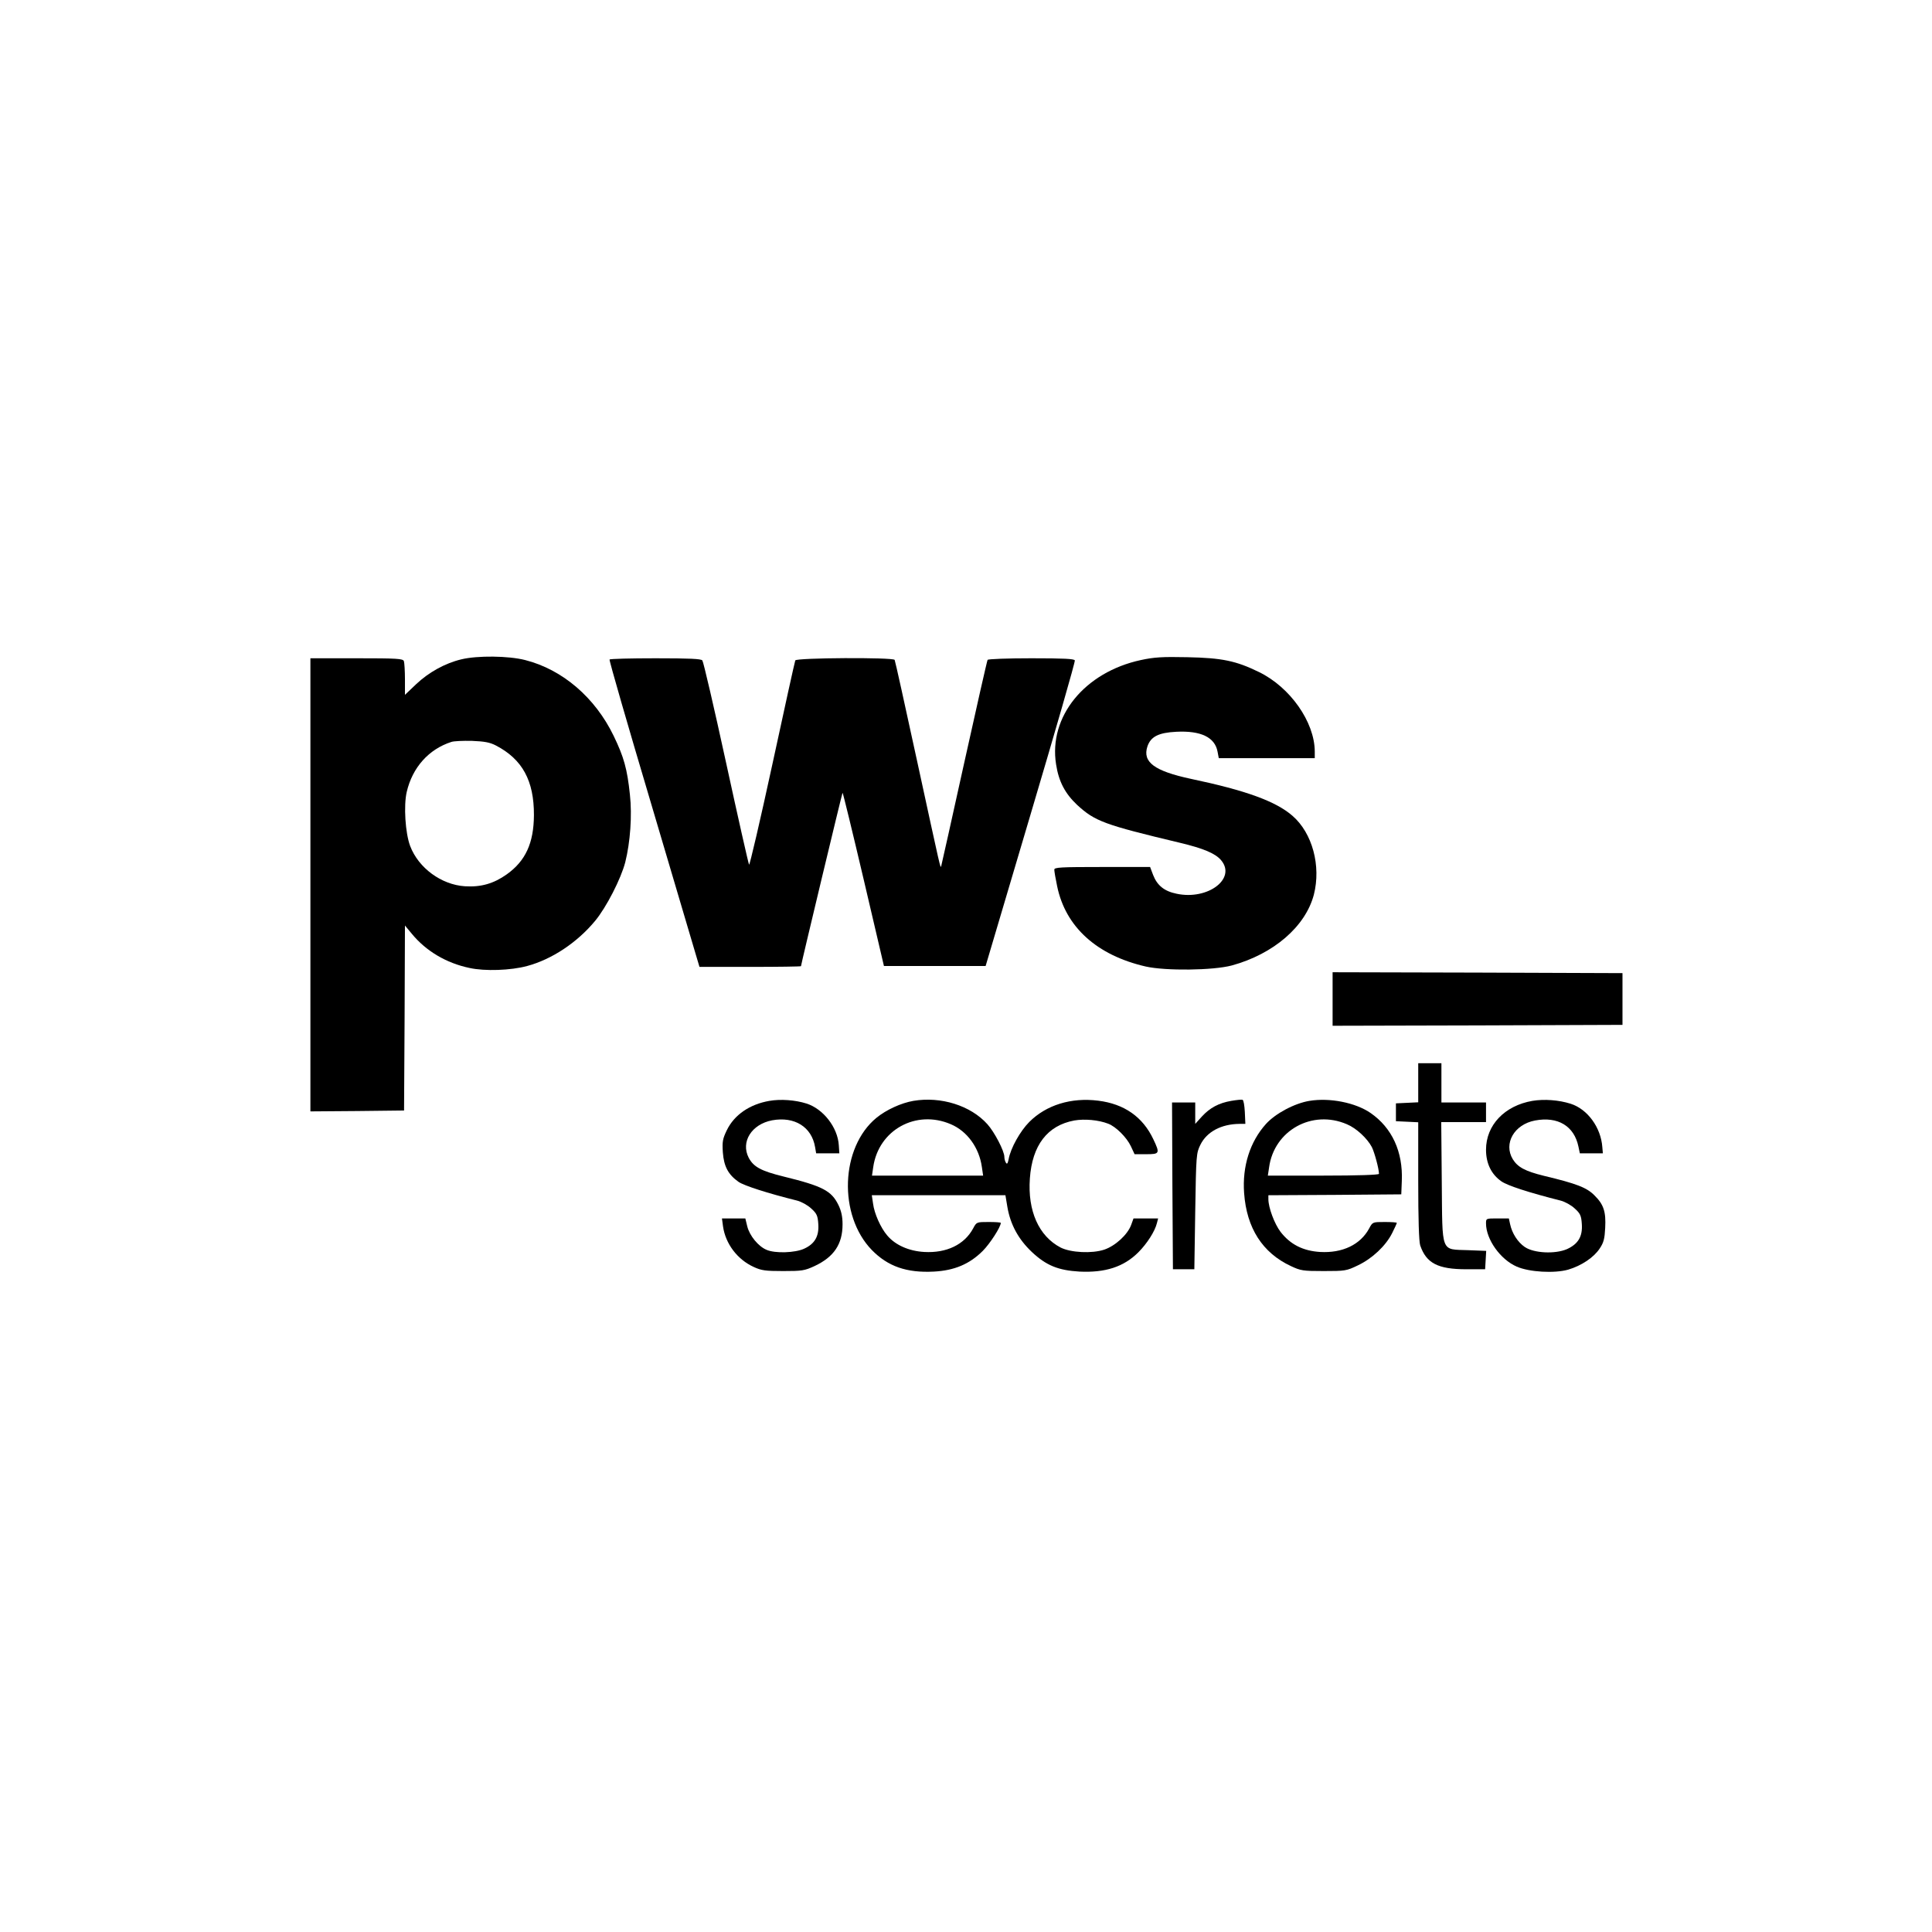 <?xml version="1.0" standalone="no"?>
<!DOCTYPE svg PUBLIC "-//W3C//DTD SVG 20010904//EN"
 "http://www.w3.org/TR/2001/REC-SVG-20010904/DTD/svg10.dtd">
<svg version="1.0" xmlns="http://www.w3.org/2000/svg"
 width="1083pt" height="1083pt" viewBox="0 0 1083 1083"
 preserveAspectRatio="xMidYMid meet">
<g transform="translate(0,1083) scale(0.1,-0.1)"
fill="#000000" stroke="none">
<path d="M2586 7134 c-92 -22 -183 -73 -253 -139 l-63 -60 0 86 c0 48 -3 94
-6 103 -5 14 -38 16 -265 16 l-259 0 0 -1270 0 -1270 263 2 262 3 3 518 2 519
39 -47 c79 -96 193 -164 323 -191 86 -19 231 -14 323 11 138 37 280 131 381
253 63 76 145 236 169 329 28 112 39 262 26 379 -15 144 -34 211 -91 329 -104
215 -287 372 -496 425 -93 24 -268 26 -358 4z m194 -483 c148 -77 214 -197
213 -391 -1 -156 -47 -256 -152 -331 -73 -52 -145 -73 -236 -67 -131 9 -259
102 -306 226 -27 72 -37 226 -19 303 32 137 123 239 250 280 14 5 66 7 115 6
71 -3 100 -8 135 -26z"/>
<path d="M6395 7130 c-315 -68 -518 -317 -475 -585 15 -97 51 -164 118 -227
100 -92 152 -111 575 -212 134 -32 200 -60 232 -98 87 -103 -74 -225 -249
-188 -69 14 -109 46 -132 105 l-17 45 -268 0 c-236 0 -269 -2 -269 -15 0 -9 7
-51 16 -93 47 -228 222 -387 497 -450 112 -25 377 -22 482 6 234 64 413 218
460 397 41 161 -8 345 -120 442 -93 81 -260 142 -569 207 -205 44 -273 94
-244 182 19 55 62 77 162 82 138 7 216 -31 231 -111 l7 -37 269 0 269 0 0 38
c-1 165 -138 360 -313 445 -129 63 -207 79 -402 83 -140 3 -186 0 -260 -16z"/>
<path d="M3417 7133 c-3 -5 102 -368 233 -808 130 -441 245 -826 254 -858 l17
-57 284 0 c157 0 285 2 285 4 0 9 230 969 233 972 2 2 55 -216 118 -484 l114
-487 285 0 285 0 252 850 c139 468 251 856 248 863 -3 9 -61 12 -244 12 -132
0 -242 -4 -245 -9 -3 -5 -62 -265 -131 -577 -69 -313 -127 -573 -129 -579 -5
-13 0 -33 -136 593 -66 304 -122 558 -125 563 -10 15 -552 12 -557 -3 -3 -7
-61 -270 -129 -585 -68 -314 -127 -566 -130 -560 -4 7 -62 264 -129 572 -67
308 -127 566 -133 573 -7 9 -72 12 -263 12 -139 0 -255 -3 -257 -7z"/>
<path d="M7470 5230 l0 -150 813 2 812 3 0 145 0 145 -812 3 -813 2 0 -150z"/>
<path d="M7950 4760 l0 -109 -62 -3 -63 -3 0 -50 0 -50 63 -3 62 -3 0 -328 c0
-219 4 -339 11 -362 34 -100 99 -134 259 -134 l105 0 3 51 3 52 -101 4 c-156
6 -144 -23 -148 383 l-3 335 126 0 125 0 0 55 0 55 -125 0 -125 0 0 110 0 110
-65 0 -65 0 0 -110z"/>
<path d="M4313 4659 c-110 -19 -197 -78 -239 -165 -23 -48 -26 -63 -22 -124 6
-79 30 -124 88 -165 30 -21 163 -64 328 -105 24 -6 60 -26 79 -44 31 -28 37
-40 40 -87 5 -69 -20 -112 -80 -139 -50 -23 -162 -27 -210 -6 -46 19 -95 79
-108 131 l-11 45 -66 0 -65 0 6 -45 c14 -97 80 -185 172 -227 43 -20 66 -23
165 -23 105 0 120 2 176 28 109 51 157 123 157 234 0 43 -7 75 -23 108 -39 80
-88 106 -308 160 -126 31 -168 54 -195 105 -46 89 16 188 131 210 126 23 222
-37 241 -150 l6 -35 65 0 65 0 -3 45 c-6 100 -87 204 -181 234 -63 20 -145 26
-208 15z"/>
<path d="M5120 4659 c-69 -12 -152 -50 -207 -95 -202 -166 -215 -546 -26 -741
90 -92 195 -129 348 -121 115 6 200 42 274 116 40 40 101 134 101 157 0 3 -30
5 -68 5 -67 0 -68 0 -87 -36 -49 -91 -149 -139 -274 -132 -87 5 -163 39 -208
93 -36 42 -72 122 -79 178 l-7 47 375 0 374 0 11 -66 c17 -99 62 -181 137
-252 81 -76 148 -103 267 -110 144 -7 248 26 330 108 49 49 93 118 104 163 l7
27 -69 0 -69 0 -13 -36 c-20 -55 -89 -118 -151 -139 -69 -23 -188 -17 -245 12
-122 64 -185 205 -172 387 13 186 98 297 249 325 58 10 136 3 190 -18 43 -16
104 -77 127 -126 l21 -45 65 0 c76 0 78 4 40 84 -59 125 -163 198 -309 216
-151 19 -291 -24 -386 -119 -51 -51 -105 -147 -116 -209 -5 -24 -9 -30 -15
-20 -5 7 -9 22 -9 33 0 33 -56 140 -95 183 -94 105 -261 157 -415 131z m210
-131 c92 -39 159 -132 174 -240 l7 -48 -312 0 -311 0 7 48 c30 208 240 324
435 240z"/>
<path d="M6902 4659 c-70 -12 -120 -39 -165 -88 l-37 -41 0 60 0 60 -65 0 -65
0 2 -467 3 -468 60 0 60 0 5 325 c5 317 6 326 29 373 36 73 117 116 219 117
l33 0 -3 67 c-2 36 -7 67 -13 68 -5 2 -34 -1 -63 -6z"/>
<path d="M7340 4659 c-84 -14 -191 -71 -244 -130 -89 -99 -133 -237 -122 -387
14 -196 103 -335 262 -409 55 -26 68 -28 184 -28 120 0 128 1 192 32 80 38
156 109 192 181 14 28 26 54 26 57 0 3 -30 5 -68 5 -67 0 -68 0 -87 -36 -49
-91 -149 -139 -275 -132 -96 6 -167 42 -222 113 -34 45 -68 136 -68 183 l0 22
373 2 372 3 3 75 c7 164 -55 298 -175 381 -84 58 -229 87 -343 68z m210 -131
c53 -22 114 -79 140 -128 15 -30 40 -123 40 -150 0 -6 -121 -10 -311 -10
l-312 0 7 46 c28 207 241 326 436 242z"/>
<path d="M8590 4659 c-156 -27 -260 -136 -260 -274 0 -77 30 -138 86 -177 34
-24 154 -63 332 -108 24 -6 60 -26 79 -44 31 -28 37 -40 40 -87 5 -70 -20
-112 -83 -141 -67 -29 -186 -23 -237 12 -39 27 -71 76 -82 128 l-7 32 -64 0
c-64 0 -64 0 -64 -28 0 -89 80 -202 172 -242 70 -31 212 -39 289 -17 74 22
143 68 176 118 23 34 28 56 31 115 5 91 -8 132 -60 183 -43 44 -100 66 -284
110 -105 26 -146 48 -174 93 -53 88 8 195 125 217 128 24 219 -31 243 -146 l8
-38 64 0 65 0 -3 35 c-8 110 -83 213 -178 243 -66 21 -148 27 -214 16z"/>
</g>
</svg>
